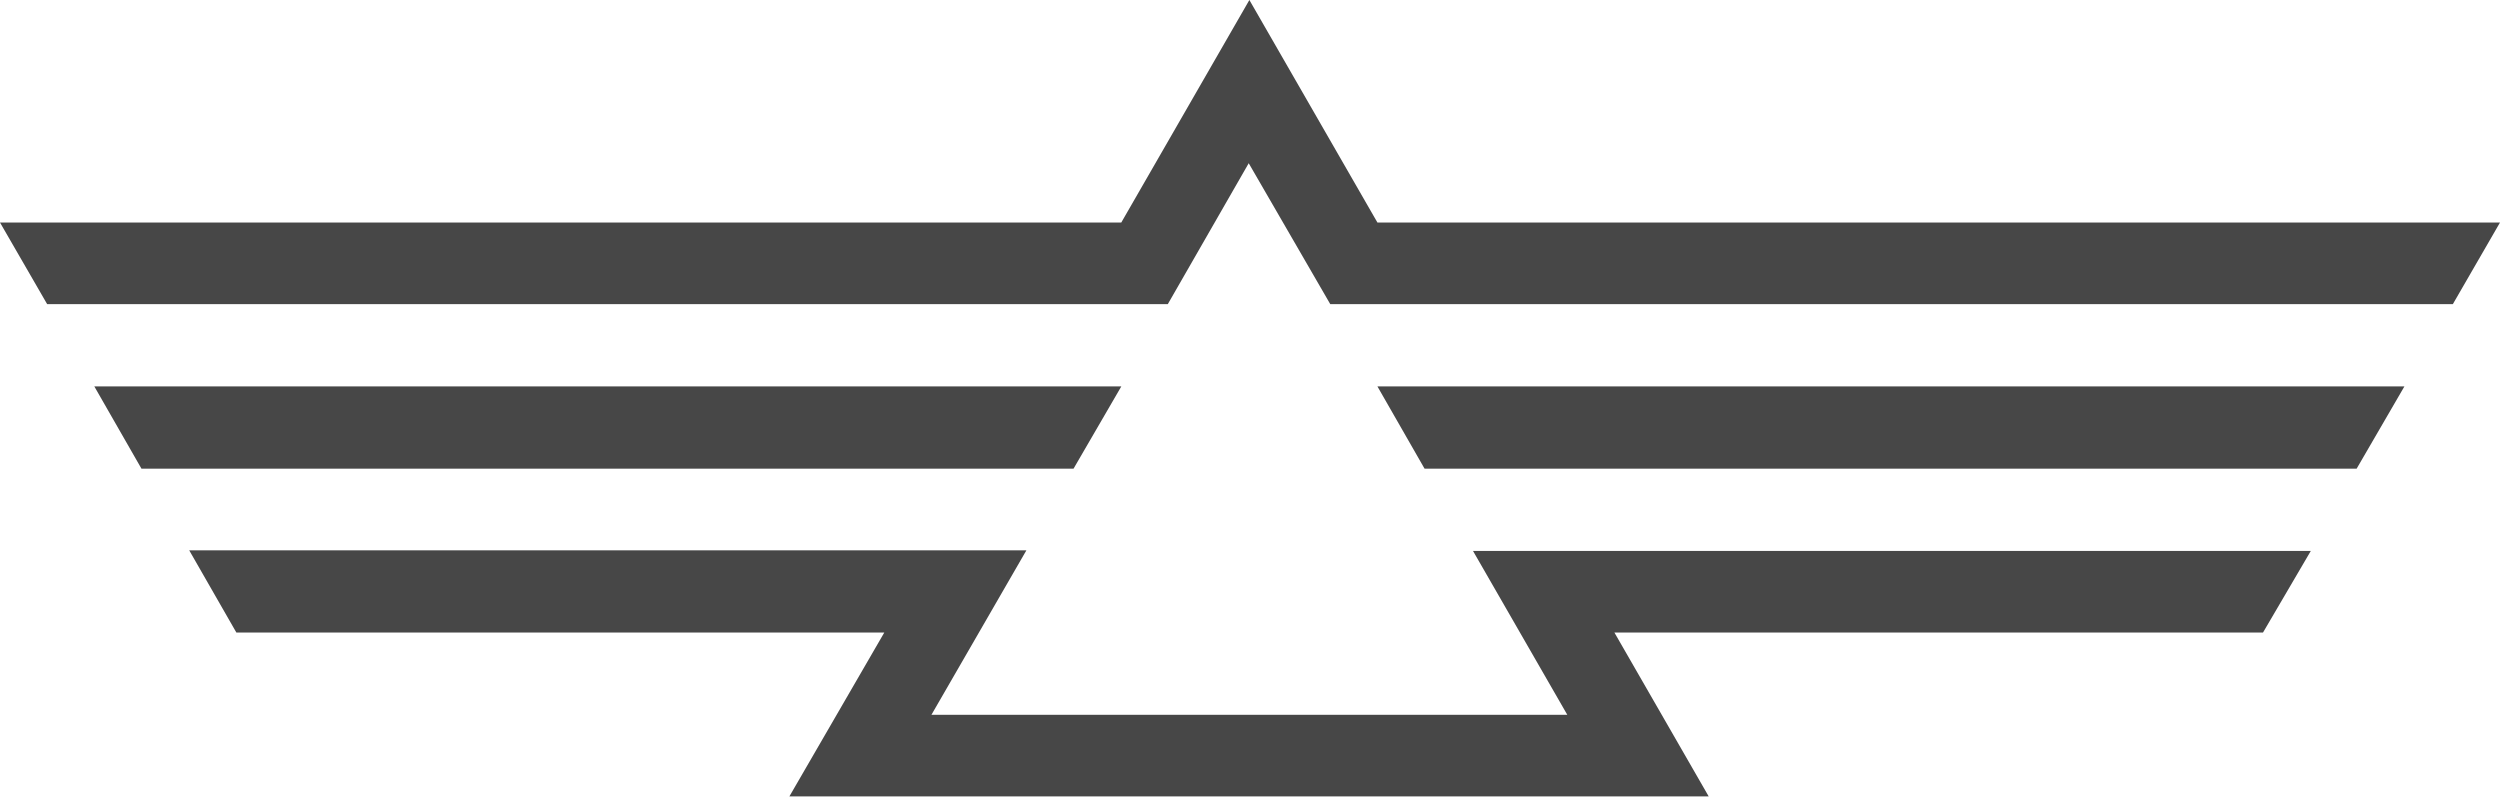 <svg width="121" height="39" viewBox="0 0 121 39" xmlns="http://www.w3.org/2000/svg"><title>logo</title><path d="M54.27 18.702H4.565l2.282 3.982h45.112l2.313-3.982zm62.105 0H66.667l2.282 3.982h45.112l2.313-3.982zM82.702 38.547H38.206l4.594-7.932H11.44l-2.282-3.98h40.52l-4.596 7.96h30.774l-4.563-7.93h40.55l-2.314 3.95H78.137l4.564 7.932zm36.016-23.826H64.385L60.438 7.9l-3.916 6.82H2.282L0 10.77h54.27L60.47 0l6.197 10.77H121l-2.282 3.95z" fill="#474747" fill-rule="evenodd"/></svg>